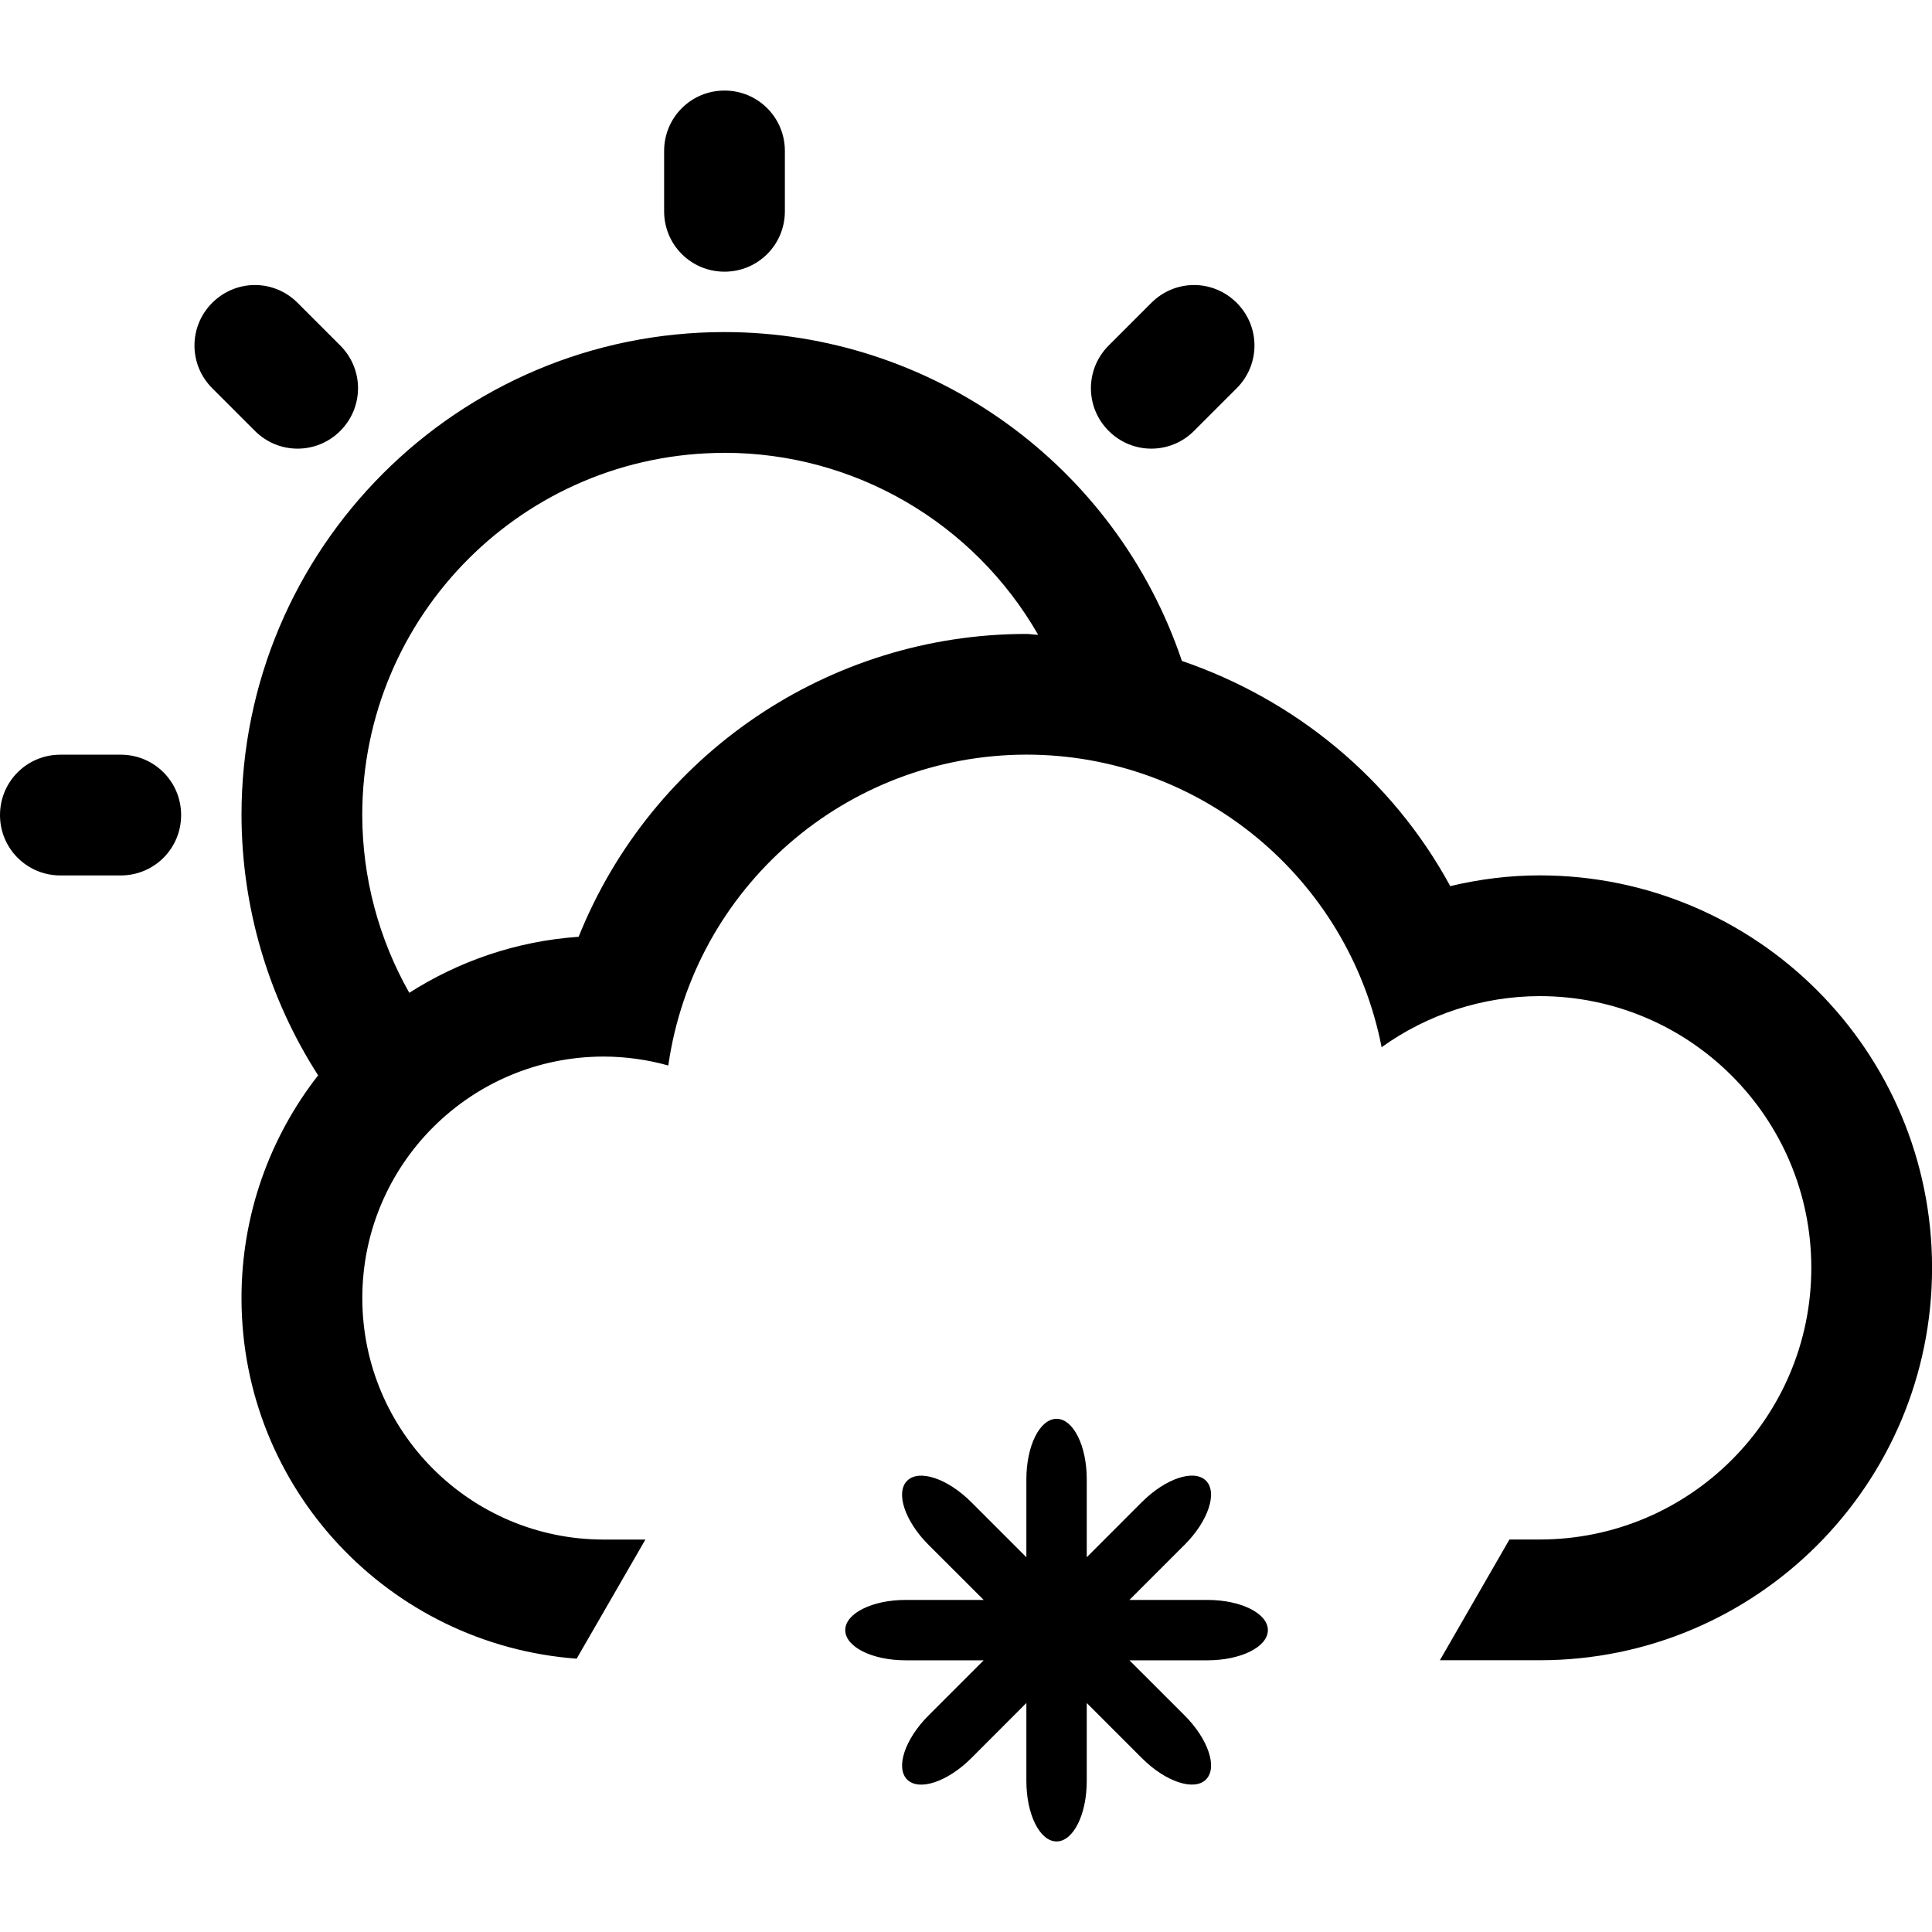 <?xml version="1.0" encoding="UTF-8" standalone="no"?>
<svg
   xmlns:dc="http://purl.org/dc/elements/1.1/"
   xmlns:cc="http://creativecommons.org/ns#"
   xmlns:rdf="http://www.w3.org/1999/02/22-rdf-syntax-ns#"
   xmlns:svg="http://www.w3.org/2000/svg"
   xmlns="http://www.w3.org/2000/svg"
   xmlns:sodipodi="http://sodipodi.sourceforge.net/DTD/sodipodi-0.dtd"
   xmlns:inkscape="http://www.inkscape.org/namespaces/inkscape"
   height="480"
   width="480"
   viewBox="0 0 480 480"
   version="1.1"
   id="svg4"
   sodipodi:docname="13d.svg"
   inkscape:version="1.0.1 (3bc2e813f5, 2020-09-07)">
  <defs
     id="defs8" />
  <sodipodi:namedview
     pagecolor="#ffffff"
     bordercolor="#666666"
     borderopacity="1"
     objecttolerance="10"
     gridtolerance="10"
     guidetolerance="10"
     inkscape:pageopacity="0"
     inkscape:pageshadow="2"
     inkscape:window-width="1600"
     inkscape:window-height="838"
     id="namedview6"
     showgrid="false"
     inkscape:zoom="1.35"
     inkscape:cx="240"
     inkscape:cy="240"
     inkscape:window-x="-8"
     inkscape:window-y="-8"
     inkscape:window-maximized="1"
     inkscape:current-layer="svg4"
     inkscape:document-rotation="0" />
  <g
     id="g831"
     transform="matrix(15,0,0,15,-3.75e-4,22.5)">
    <path
       d="m 12,0 c -0.554,0 -1,0.446 -1,1 v 1 c 0,0.554 0.446,1 1,1 0.554,0 1,-0.446 1,-1 V 1 c 0,-0.554 -0.446,-1 -1,-1 z M 4.222,3.221 c -0.256,0 -0.511,0.099 -0.707,0.295 -0.392,0.392 -0.392,1.022 0,1.414 l 0.707,0.707 c 0.392,0.392 1.022,0.392 1.414,0 0.392,-0.392 0.392,-1.022 0,-1.414 L 4.929,3.516 C 4.734,3.32 4.478,3.221 4.222,3.221 Z m 15.555,0 c -0.256,0 -0.511,0.099 -0.707,0.295 l -0.707,0.707 c -0.392,0.392 -0.392,1.022 0,1.414 0.392,0.392 1.022,0.392 1.414,0 l 0.707,-0.707 c 0.392,-0.392 0.392,-1.022 0,-1.414 -0.196,-0.196 -0.451,-0.295 -0.707,-0.295 z M 12,4 C 7.582,4 4,7.582 4,12 4.003,13.529 4.443,15.024 5.269,16.311 4.473,17.331 4,18.613 4,20 c 0,3.162 2.448,5.742 5.551,5.973 L 10.69,24 h -0.689 c -2.209,0 -4,-1.791 -4,-4 0,-2.209 1.791,-4 4,-4 0.361,9e-4 0.721,0.051 1.068,0.148 0.423,-2.952 2.95,-5.145 5.932,-5.149 2.867,0 5.331,2.033 5.883,4.846 0.763,-0.548 1.678,-0.844 2.617,-0.846 2.485,0 4.5,2.015 4.5,4.5 0,2.485 -2.015,4.5 -4.5,4.5 h -0.5 l -1.152,2 h 1.652 c 3.59,0 6.5,-2.91 6.5,-6.5 0,-3.59 -2.91,-6.5 -6.5,-6.5 -0.499,0 -0.995,0.062 -1.48,0.178 -0.973,-1.788 -2.578,-3.091 -4.445,-3.73 C 18.479,6.195 15.432,4.003 12,4 Z m 0,2 c 2.146,0 4.127,1.152 5.195,3.014 -0.066,0 -0.129,-0.014 -0.195,-0.014 -3.264,0 -6.199,1.988 -7.416,5.016 -1.032,0.072 -1.986,0.405 -2.805,0.928 -0.509,-0.898 -0.777,-1.911 -0.779,-2.943 0,-3.314 2.686,-6 6,-6 z M 1,11 c -0.554,0 -1,0.446 -1,1 0,0.554 0.446,1 1,1 H 2 C 2.554,13 3,12.554 3,12 3,11.446 2.554,11 2,11 Z M 17.5,22 C 17.223,22 17,22.446 17,23 v 1.293 l -0.914,-0.914 c -0.392,-0.392 -0.865,-0.549 -1.061,-0.353 -0.196,0.196 -0.038,0.669 0.354,1.061 L 16.293,25 h -1.293 c -0.554,0 -1,0.223 -1,0.5 0,0.277 0.446,0.5 1,0.5 h 1.293 l -0.914,0.914 c -0.392,0.392 -0.549,0.865 -0.354,1.061 0.196,0.196 0.669,0.038 1.061,-0.353 L 17,26.707 V 28 c 0,0.554 0.223,1 0.5,1 0.277,0 0.5,-0.446 0.5,-1 v -1.293 l 0.914,0.914 c 0.392,0.392 0.865,0.549 1.061,0.353 0.196,-0.196 0.038,-0.669 -0.354,-1.061 L 18.707,26 h 1.293 c 0.554,0 1,-0.223 1,-0.5 0,-0.277 -0.446,-0.5 -1,-0.5 h -1.293 l 0.914,-0.914 c 0.392,-0.392 0.549,-0.865 0.354,-1.061 -0.196,-0.196 -0.669,-0.038 -1.061,0.353 L 18,24.293 V 23 c 0,-0.554 -0.223,-1 -0.5,-1 z"
       id="path2" />
  </g>
</svg>
